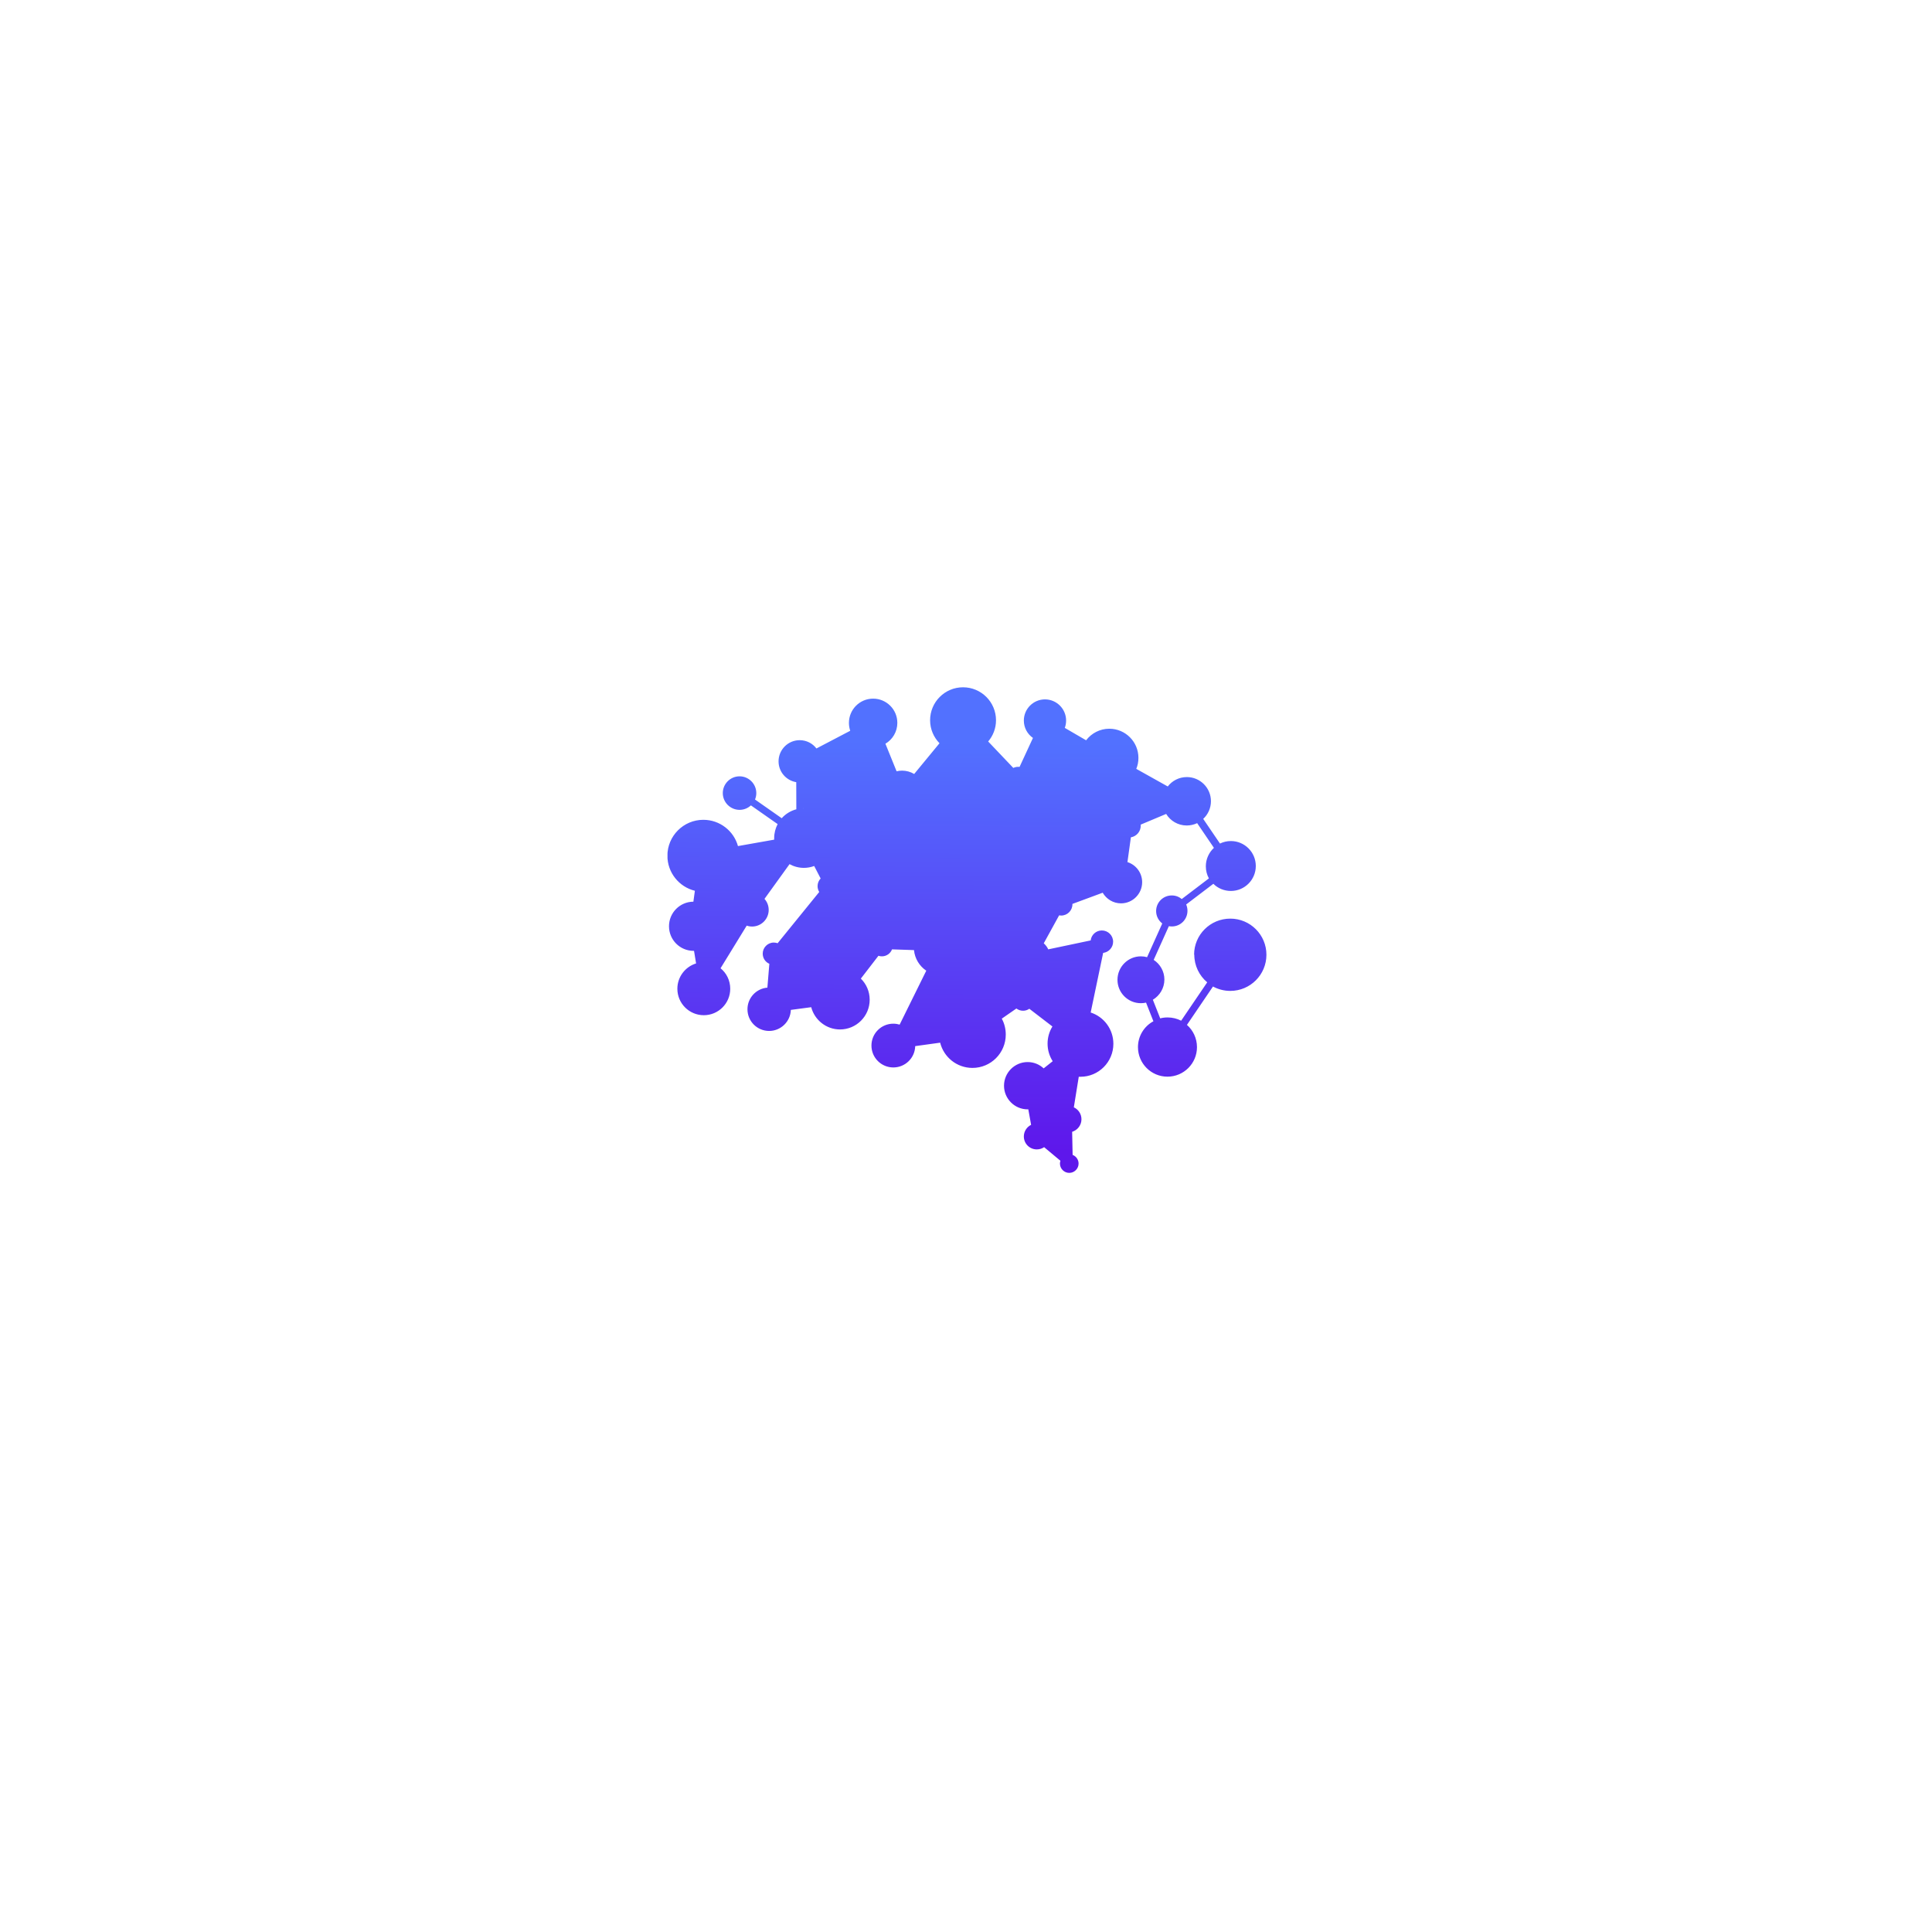 <svg xmlns="http://www.w3.org/2000/svg" xmlns:xlink="http://www.w3.org/1999/xlink" width="500" zoomAndPan="magnify" viewBox="0 0 375 375" height="500" preserveAspectRatio="xMidYMid meet" version="1.0"><defs><clipPath id="a8d6043e57"><path d="M 129.562 133.277 L 245.812 133.277 L 245.812 227.777 L 129.562 227.777 Z M 129.562 133.277 " clip-rule="nonzero"/></clipPath><clipPath id="13317cca3a"><path d="M 231.773 185.316 C 231.773 181.43 234.918 178.305 238.801 178.305 C 242.684 178.305 245.812 181.449 245.812 185.316 C 245.812 189.203 242.668 192.332 238.801 192.332 C 237.59 192.332 236.434 192.023 235.441 191.48 L 230.383 198.93 C 231.574 199.98 232.332 201.516 232.332 203.25 C 232.332 206.414 229.766 208.98 226.605 208.98 C 223.441 208.98 220.879 206.414 220.879 203.25 C 220.879 201.082 222.086 199.184 223.875 198.227 L 222.449 194.609 C 222.125 194.684 221.781 194.719 221.438 194.719 C 218.926 194.719 216.902 192.676 216.902 190.18 C 216.902 187.668 218.945 185.625 221.438 185.625 C 221.852 185.625 222.27 185.68 222.648 185.789 L 225.594 179.246 C 224.871 178.684 224.402 177.816 224.402 176.84 C 224.402 175.16 225.754 173.805 227.438 173.805 C 228.176 173.805 228.844 174.055 229.371 174.508 L 234.645 170.496 C 234.266 169.809 234.051 168.996 234.051 168.145 C 234.051 166.734 234.664 165.453 235.621 164.566 L 232.367 159.773 C 231.754 160.062 231.066 160.227 230.344 160.227 C 228.648 160.227 227.164 159.324 226.352 157.984 L 221.402 160.062 C 221.402 160.137 221.418 160.211 221.418 160.262 C 221.418 161.402 220.59 162.344 219.504 162.523 L 218.836 167.332 C 220.496 167.855 221.691 169.41 221.691 171.234 C 221.691 173.496 219.848 175.34 217.59 175.34 C 216.07 175.34 214.754 174.508 214.031 173.277 L 208.156 175.449 C 208.156 175.465 208.156 175.484 208.156 175.52 C 208.156 176.73 207.184 177.707 205.973 177.707 C 205.844 177.707 205.699 177.691 205.574 177.672 L 202.594 183.094 C 202.953 183.422 203.262 183.816 203.461 184.27 L 211.699 182.535 C 211.824 181.449 212.746 180.602 213.867 180.602 C 215.078 180.602 216.055 181.574 216.055 182.789 C 216.055 183.906 215.203 184.828 214.121 184.957 L 211.699 196.527 C 214.266 197.355 216.105 199.762 216.105 202.602 C 216.105 206.125 213.254 209 209.711 209 C 209.602 209 209.496 209 209.387 209 L 208.43 214.93 C 209.297 215.324 209.91 216.211 209.91 217.242 C 209.91 218.398 209.152 219.355 208.102 219.684 L 208.195 224.164 C 208.863 224.418 209.352 225.086 209.352 225.848 C 209.352 226.84 208.535 227.656 207.543 227.656 C 206.551 227.656 205.734 226.84 205.734 225.848 C 205.734 225.664 205.773 225.484 205.828 225.305 L 202.664 222.664 C 202.266 222.938 201.781 223.098 201.238 223.098 C 199.848 223.098 198.727 221.977 198.727 220.586 C 198.727 219.594 199.305 218.742 200.137 218.328 L 199.594 215.324 C 199.559 215.324 199.504 215.324 199.465 215.324 C 196.938 215.324 194.879 213.266 194.879 210.734 C 194.879 208.203 196.938 206.145 199.465 206.145 C 200.676 206.145 201.762 206.613 202.574 207.371 L 204.328 205.98 C 203.695 204.984 203.332 203.828 203.332 202.562 C 203.332 201.352 203.676 200.215 204.273 199.238 L 199.793 195.801 C 199.449 196.039 199.031 196.184 198.582 196.184 C 198.094 196.184 197.641 196.02 197.281 195.75 L 194.445 197.719 C 194.949 198.641 195.219 199.688 195.219 200.809 C 195.219 204.391 192.328 207.281 188.754 207.281 C 185.719 207.281 183.188 205.203 182.484 202.383 L 177.641 203.051 C 177.586 205.348 175.707 207.191 173.395 207.191 C 171.047 207.191 169.148 205.293 169.148 202.941 C 169.148 200.594 171.047 198.695 173.395 198.695 C 173.828 198.695 174.242 198.766 174.621 198.875 L 179.789 188.41 C 178.473 187.523 177.566 186.078 177.406 184.414 L 173.141 184.27 C 172.836 185.066 172.074 185.625 171.172 185.625 C 170.938 185.625 170.719 185.59 170.504 185.516 L 167.09 189.945 C 168.156 190.996 168.805 192.441 168.805 194.051 C 168.805 197.23 166.223 199.816 163.043 199.816 C 160.367 199.816 158.109 197.973 157.457 195.496 L 153.5 196.02 C 153.43 198.277 151.566 200.105 149.293 200.105 C 146.961 200.105 145.082 198.227 145.082 195.895 C 145.082 193.688 146.781 191.879 148.949 191.699 L 149.328 187.07 C 148.57 186.746 148.043 185.988 148.043 185.102 C 148.043 183.926 149.004 182.949 150.195 182.949 C 150.465 182.949 150.699 183.004 150.938 183.078 L 159.012 173.133 C 158.812 172.809 158.688 172.41 158.688 171.996 C 158.688 171.418 158.922 170.891 159.285 170.512 L 158.035 168.09 C 157.402 168.324 156.734 168.453 156.031 168.453 C 155.02 168.453 154.062 168.18 153.25 167.73 L 148.387 174.473 C 148.895 175.031 149.203 175.793 149.203 176.621 C 149.203 178.395 147.754 179.84 145.984 179.84 C 145.625 179.84 145.262 179.785 144.938 179.66 L 139.859 187.938 C 141.016 188.879 141.738 190.309 141.738 191.918 C 141.738 194.754 139.445 197.051 136.609 197.051 C 133.77 197.051 131.477 194.754 131.477 191.918 C 131.477 189.602 133.012 187.648 135.109 187 L 134.711 184.559 C 134.676 184.559 134.656 184.559 134.621 184.559 C 131.98 184.559 129.852 182.426 129.852 179.785 C 129.852 177.164 131.965 175.031 134.586 175.016 L 134.875 172.898 C 131.82 172.156 129.543 169.391 129.543 166.102 C 129.543 162.25 132.668 159.125 136.516 159.125 C 139.715 159.125 142.426 161.277 143.238 164.223 L 150.266 162.977 C 150.266 162.867 150.266 162.777 150.266 162.668 C 150.266 161.691 150.52 160.77 150.938 159.957 L 145.75 156.324 C 145.172 156.863 144.395 157.191 143.547 157.191 C 141.758 157.191 140.293 155.727 140.293 153.938 C 140.293 152.148 141.758 150.684 143.547 150.684 C 145.336 150.684 146.797 152.148 146.797 153.938 C 146.797 154.387 146.707 154.805 146.547 155.184 L 151.73 158.816 C 152.473 157.984 153.465 157.371 154.566 157.082 L 154.551 151.82 C 152.598 151.496 151.117 149.816 151.117 147.773 C 151.117 145.512 152.961 143.668 155.219 143.668 C 156.555 143.668 157.73 144.301 158.469 145.277 L 165.027 141.844 C 164.867 141.355 164.777 140.848 164.777 140.305 C 164.777 137.723 166.871 135.605 169.473 135.605 C 172.059 135.605 174.172 137.703 174.172 140.305 C 174.172 142.023 173.25 143.543 171.859 144.355 L 174.027 149.707 C 174.371 149.633 174.715 149.578 175.094 149.578 C 175.941 149.578 176.754 149.816 177.441 150.23 L 182.355 144.266 C 181.234 143.109 180.531 141.535 180.531 139.801 C 180.531 136.273 183.387 133.402 186.926 133.402 C 190.449 133.402 193.324 136.258 193.324 139.801 C 193.324 141.371 192.746 142.82 191.805 143.922 L 196.684 149.055 C 196.973 148.91 197.297 148.84 197.641 148.84 C 197.73 148.84 197.824 148.84 197.895 148.855 L 200.496 143.234 C 199.43 142.492 198.727 141.266 198.727 139.855 C 198.727 137.594 200.57 135.75 202.828 135.75 C 205.086 135.75 206.93 137.594 206.93 139.855 C 206.93 140.359 206.84 140.848 206.676 141.281 L 210.812 143.688 C 211.844 142.332 213.488 141.445 215.312 141.445 C 218.438 141.445 220.969 143.977 220.969 147.102 C 220.969 147.863 220.824 148.586 220.551 149.234 L 226.66 152.652 C 227.508 151.551 228.844 150.828 230.363 150.828 C 232.945 150.828 235.043 152.926 235.043 155.508 C 235.043 156.863 234.465 158.094 233.543 158.945 L 236.797 163.734 C 237.426 163.426 238.148 163.246 238.91 163.246 C 241.582 163.246 243.75 165.414 243.75 168.09 C 243.75 170.766 241.582 172.934 238.91 172.934 C 237.59 172.934 236.379 172.41 235.512 171.543 L 230.238 175.555 C 230.398 175.938 230.488 176.352 230.488 176.785 C 230.488 178.469 229.133 179.824 227.453 179.824 C 227.254 179.824 227.055 179.805 226.875 179.77 L 223.93 186.312 C 225.176 187.125 226.008 188.535 226.008 190.125 C 226.008 191.789 225.105 193.254 223.77 194.051 L 225.195 197.664 C 225.664 197.539 226.137 197.484 226.641 197.484 C 227.582 197.484 228.484 197.719 229.262 198.117 L 234.32 190.668 C 232.785 189.387 231.809 187.449 231.809 185.281 Z M 155.957 156.938 L 155.941 151.84 C 157.875 151.516 159.336 149.816 159.336 147.789 C 159.336 147.355 159.266 146.922 159.141 146.523 L 165.699 143.09 C 166.547 144.266 167.938 145.023 169.492 145.023 C 169.871 145.023 170.234 144.988 170.594 144.898 L 172.762 150.25 C 171.426 151.043 170.523 152.508 170.523 154.188 C 170.523 156.215 171.84 157.93 173.664 158.547 L 172.691 164.332 C 172.562 164.332 172.438 164.312 172.293 164.312 C 168.715 164.312 165.824 167.203 165.824 170.785 C 165.824 174.363 168.715 177.254 172.293 177.254 C 175.688 177.254 178.473 174.633 178.742 171.309 L 182.484 171.199 C 182.789 172.012 183.566 172.594 184.488 172.594 C 185.137 172.594 185.719 172.301 186.113 171.832 L 191.012 173.785 C 190.957 174.074 190.922 174.363 190.922 174.652 C 190.922 176.93 192.781 178.793 195.059 178.793 C 197.336 178.793 199.195 176.93 199.195 174.652 C 199.195 173.66 198.836 172.738 198.258 172.012 L 203.441 166.012 C 204.344 166.609 205.43 166.969 206.586 166.969 C 209.711 166.969 212.242 164.438 212.242 161.312 C 212.242 158.184 209.711 155.652 206.586 155.652 C 205.41 155.652 204.309 156.016 203.406 156.629 L 199.539 152.199 C 199.738 151.875 199.848 151.477 199.848 151.062 C 199.848 150.43 199.574 149.852 199.141 149.434 L 201.727 143.812 C 202.07 143.902 202.43 143.957 202.793 143.957 C 204.055 143.957 205.195 143.379 205.934 142.477 L 210.074 144.879 C 209.785 145.566 209.621 146.309 209.621 147.102 C 209.621 150.23 212.152 152.762 215.277 152.762 C 215.582 152.762 215.891 152.742 216.18 152.688 L 217.805 158.312 C 217.191 158.727 216.793 159.414 216.793 160.211 C 216.793 161.133 217.336 161.91 218.094 162.289 L 217.426 167.098 C 215.223 167.168 213.453 168.977 213.453 171.199 C 213.453 171.453 213.469 171.707 213.523 171.961 L 207.652 174.129 C 207.254 173.621 206.641 173.316 205.953 173.316 C 204.742 173.316 203.766 174.293 203.766 175.504 C 203.766 176.082 203.984 176.586 204.344 176.984 L 201.363 182.406 C 201.059 182.316 200.73 182.262 200.406 182.262 C 198.562 182.262 197.082 183.746 197.082 185.59 C 197.082 187.434 198.562 188.914 200.406 188.914 C 202.25 188.914 203.73 187.434 203.73 185.59 L 211.969 183.836 C 212.168 184.16 212.422 184.434 212.746 184.613 L 210.324 196.184 C 210.125 196.164 209.91 196.145 209.691 196.145 C 207.887 196.145 206.242 196.906 205.066 198.117 L 200.586 194.684 C 200.66 194.465 200.715 194.211 200.715 193.977 C 200.715 192.766 199.738 191.789 198.527 191.789 C 197.316 191.789 196.34 192.766 196.34 193.977 C 196.34 194.195 196.379 194.395 196.43 194.59 L 193.594 196.562 C 192.402 195.188 190.648 194.32 188.699 194.32 C 185.121 194.32 182.23 197.211 182.23 200.793 C 182.23 200.863 182.23 200.938 182.23 200.992 L 177.387 201.66 C 177.117 200.773 176.539 199.996 175.797 199.473 L 180.965 189.004 C 181.508 189.188 182.102 189.297 182.719 189.297 C 185.699 189.297 188.121 186.871 188.121 183.891 C 188.121 180.906 185.699 178.504 182.719 178.504 C 180.043 178.504 177.82 180.457 177.387 183.023 L 173.125 182.879 C 172.852 182.012 172.059 181.395 171.117 181.395 C 169.961 181.395 169.004 182.336 169.004 183.512 C 169.004 183.945 169.129 184.324 169.348 184.668 L 165.934 189.098 C 165.066 188.57 164.055 188.281 162.988 188.281 C 159.809 188.281 157.223 190.867 157.223 194.051 C 157.223 194.066 157.223 194.102 157.223 194.121 L 153.266 194.645 C 152.832 193.254 151.695 192.152 150.266 191.789 L 150.648 187.16 C 151.586 186.926 152.273 186.078 152.273 185.082 C 152.273 184.668 152.145 184.27 151.949 183.945 L 160.023 174 C 160.258 174.094 160.512 174.129 160.766 174.129 C 161.957 174.129 162.914 173.172 162.914 171.977 C 162.914 170.801 161.957 169.824 160.766 169.824 C 160.656 169.824 160.547 169.824 160.457 169.844 L 159.211 167.422 C 160.73 166.391 161.742 164.637 161.742 162.648 C 161.742 159.469 159.156 156.883 155.977 156.883 C 155.941 156.883 155.922 156.883 155.906 156.883 Z M 174.043 164.566 L 175.02 158.781 C 175.039 158.781 175.074 158.781 175.094 158.781 C 176.754 158.781 178.199 157.895 179.012 156.574 L 185.699 159.34 C 185.609 159.723 185.555 160.102 185.555 160.516 C 185.555 163.156 187.688 165.289 190.324 165.289 C 192.961 165.289 195.094 163.156 195.094 160.516 C 195.094 159.234 194.59 158.074 193.773 157.207 L 196.902 153.176 C 197.137 153.266 197.391 153.305 197.641 153.305 C 197.949 153.305 198.238 153.25 198.508 153.121 L 202.375 157.551 C 201.473 158.547 200.93 159.883 200.93 161.328 C 200.93 162.793 201.492 164.113 202.395 165.125 L 197.207 171.129 C 196.574 170.746 195.852 170.531 195.059 170.531 C 193.559 170.531 192.258 171.328 191.516 172.52 L 186.621 170.566 C 186.621 170.531 186.621 170.496 186.621 170.457 C 186.621 169.266 185.664 168.309 184.469 168.309 C 183.512 168.309 182.699 168.941 182.43 169.824 L 178.688 169.934 C 178.344 167.348 176.484 165.27 174.027 164.566 Z M 190.793 144.898 L 195.672 150.031 C 195.508 150.34 195.402 150.699 195.402 151.082 C 195.402 151.531 195.547 151.965 195.781 152.328 L 192.656 156.359 C 191.969 155.961 191.156 155.742 190.305 155.742 C 188.57 155.742 187.055 156.684 186.223 158.059 L 179.539 155.273 C 179.629 154.93 179.664 154.551 179.664 154.172 C 179.664 152.996 179.211 151.93 178.488 151.117 L 183.402 145.152 C 184.414 145.82 185.609 146.199 186.91 146.199 C 188.371 146.199 189.711 145.711 190.793 144.879 Z M 219.145 157.969 L 217.516 152.328 C 218.457 151.93 219.25 151.277 219.848 150.465 L 225.953 153.883 C 225.754 154.387 225.648 154.949 225.648 155.527 C 225.648 155.926 225.703 156.305 225.793 156.684 L 220.84 158.762 C 220.426 158.273 219.828 157.969 219.145 157.949 Z M 208.051 208.746 L 207.09 214.676 C 205.828 214.82 204.832 215.906 204.832 217.207 C 204.832 218.398 205.645 219.395 206.75 219.684 L 206.84 224.164 C 206.801 224.184 206.75 224.203 206.711 224.219 L 203.551 221.582 C 203.695 221.273 203.766 220.93 203.766 220.566 C 203.766 219.266 202.773 218.199 201.508 218.074 L 200.965 215.074 C 202.773 214.457 204.074 212.742 204.074 210.734 C 204.074 209.902 203.855 209.125 203.461 208.457 L 205.211 207.066 C 205.988 207.844 206.965 208.438 208.066 208.727 Z M 152.129 166.934 L 147.27 173.676 C 146.871 173.516 146.438 173.406 145.984 173.406 C 144.215 173.406 142.77 174.852 142.77 176.621 C 142.77 177.527 143.148 178.359 143.762 178.938 L 138.688 187.215 C 138.055 186.926 137.348 186.781 136.609 186.781 C 136.555 186.781 136.516 186.781 136.465 186.781 L 136.066 184.344 C 138 183.727 139.391 181.918 139.391 179.805 C 139.391 177.637 137.945 175.809 135.957 175.23 L 136.246 173.117 C 136.336 173.117 136.426 173.117 136.535 173.117 C 140.383 173.117 143.512 169.988 143.512 166.137 C 143.512 165.957 143.512 165.793 143.492 165.613 L 150.52 164.387 C 150.828 165.379 151.387 166.266 152.129 166.953 Z M 157.402 180.996 C 157.402 178.738 159.246 176.895 161.504 176.895 C 163.766 176.895 165.605 178.738 165.605 180.996 C 165.605 183.258 163.766 185.102 161.504 185.102 C 159.246 185.102 157.402 183.258 157.402 180.996 Z M 161.793 153.465 C 161.793 152.273 162.754 151.316 163.945 151.316 C 165.137 151.316 166.094 152.273 166.094 153.465 C 166.094 154.641 165.137 155.617 163.945 155.617 C 162.77 155.617 161.793 154.66 161.793 153.465 Z M 161.793 153.465 " clip-rule="evenodd"/></clipPath><linearGradient x1="39.985" gradientTransform="matrix(1.807, 0, 0, 1.808, 129.561, 133.419)" y1="-0.154" x2="39.674" gradientUnits="userSpaceOnUse" y2="52.365" id="728137ce91"><stop stop-opacity="1" stop-color="rgb(32.199%, 44.299%, 100%)" offset="0"/><stop stop-opacity="1" stop-color="rgb(32.199%, 44.299%, 100%)" offset="0.007"/><stop stop-opacity="1" stop-color="rgb(32.199%, 44.299%, 100%)" offset="0.062"/><stop stop-opacity="1" stop-color="rgb(32.199%, 44.299%, 100%)" offset="0.094"/><stop stop-opacity="1" stop-color="rgb(32.199%, 44.299%, 100%)" offset="0.109"/><stop stop-opacity="1" stop-color="rgb(32.211%, 44.206%, 99.979%)" offset="0.117"/><stop stop-opacity="1" stop-color="rgb(32.245%, 43.948%, 99.922%)" offset="0.125"/><stop stop-opacity="1" stop-color="rgb(32.289%, 43.617%, 99.849%)" offset="0.133"/><stop stop-opacity="1" stop-color="rgb(32.333%, 43.288%, 99.776%)" offset="0.141"/><stop stop-opacity="1" stop-color="rgb(32.378%, 42.957%, 99.702%)" offset="0.148"/><stop stop-opacity="1" stop-color="rgb(32.422%, 42.627%, 99.629%)" offset="0.156"/><stop stop-opacity="1" stop-color="rgb(32.465%, 42.296%, 99.556%)" offset="0.164"/><stop stop-opacity="1" stop-color="rgb(32.509%, 41.965%, 99.484%)" offset="0.172"/><stop stop-opacity="1" stop-color="rgb(32.553%, 41.635%, 99.411%)" offset="0.18"/><stop stop-opacity="1" stop-color="rgb(32.597%, 41.304%, 99.338%)" offset="0.188"/><stop stop-opacity="1" stop-color="rgb(32.642%, 40.974%, 99.265%)" offset="0.195"/><stop stop-opacity="1" stop-color="rgb(32.686%, 40.643%, 99.191%)" offset="0.203"/><stop stop-opacity="1" stop-color="rgb(32.729%, 40.314%, 99.118%)" offset="0.211"/><stop stop-opacity="1" stop-color="rgb(32.773%, 39.983%, 99.045%)" offset="0.219"/><stop stop-opacity="1" stop-color="rgb(32.817%, 39.651%, 98.973%)" offset="0.227"/><stop stop-opacity="1" stop-color="rgb(32.861%, 39.322%, 98.9%)" offset="0.234"/><stop stop-opacity="1" stop-color="rgb(32.906%, 38.991%, 98.827%)" offset="0.242"/><stop stop-opacity="1" stop-color="rgb(32.95%, 38.661%, 98.753%)" offset="0.25"/><stop stop-opacity="1" stop-color="rgb(32.993%, 38.33%, 98.68%)" offset="0.258"/><stop stop-opacity="1" stop-color="rgb(33.037%, 38%, 98.607%)" offset="0.266"/><stop stop-opacity="1" stop-color="rgb(33.081%, 37.669%, 98.534%)" offset="0.273"/><stop stop-opacity="1" stop-color="rgb(33.125%, 37.338%, 98.462%)" offset="0.281"/><stop stop-opacity="1" stop-color="rgb(33.17%, 37.009%, 98.389%)" offset="0.289"/><stop stop-opacity="1" stop-color="rgb(33.214%, 36.678%, 98.315%)" offset="0.297"/><stop stop-opacity="1" stop-color="rgb(33.257%, 36.348%, 98.242%)" offset="0.305"/><stop stop-opacity="1" stop-color="rgb(33.301%, 36.017%, 98.169%)" offset="0.312"/><stop stop-opacity="1" stop-color="rgb(33.345%, 35.687%, 98.096%)" offset="0.32"/><stop stop-opacity="1" stop-color="rgb(33.389%, 35.356%, 98.022%)" offset="0.328"/><stop stop-opacity="1" stop-color="rgb(33.434%, 35.027%, 97.951%)" offset="0.336"/><stop stop-opacity="1" stop-color="rgb(33.478%, 34.695%, 97.878%)" offset="0.344"/><stop stop-opacity="1" stop-color="rgb(33.521%, 34.364%, 97.804%)" offset="0.352"/><stop stop-opacity="1" stop-color="rgb(33.565%, 34.035%, 97.731%)" offset="0.359"/><stop stop-opacity="1" stop-color="rgb(33.609%, 33.704%, 97.658%)" offset="0.367"/><stop stop-opacity="1" stop-color="rgb(33.653%, 33.374%, 97.585%)" offset="0.375"/><stop stop-opacity="1" stop-color="rgb(33.698%, 33.043%, 97.511%)" offset="0.383"/><stop stop-opacity="1" stop-color="rgb(33.742%, 32.713%, 97.44%)" offset="0.391"/><stop stop-opacity="1" stop-color="rgb(33.784%, 32.382%, 97.366%)" offset="0.398"/><stop stop-opacity="1" stop-color="rgb(33.829%, 32.051%, 97.293%)" offset="0.406"/><stop stop-opacity="1" stop-color="rgb(33.873%, 31.721%, 97.22%)" offset="0.414"/><stop stop-opacity="1" stop-color="rgb(33.917%, 31.39%, 97.147%)" offset="0.422"/><stop stop-opacity="1" stop-color="rgb(33.961%, 31.061%, 97.073%)" offset="0.43"/><stop stop-opacity="1" stop-color="rgb(34.006%, 30.73%, 97.002%)" offset="0.438"/><stop stop-opacity="1" stop-color="rgb(34.05%, 30.4%, 96.928%)" offset="0.445"/><stop stop-opacity="1" stop-color="rgb(34.093%, 30.069%, 96.855%)" offset="0.453"/><stop stop-opacity="1" stop-color="rgb(34.137%, 29.738%, 96.782%)" offset="0.461"/><stop stop-opacity="1" stop-color="rgb(34.181%, 29.408%, 96.709%)" offset="0.469"/><stop stop-opacity="1" stop-color="rgb(34.225%, 29.077%, 96.635%)" offset="0.477"/><stop stop-opacity="1" stop-color="rgb(34.27%, 28.748%, 96.562%)" offset="0.484"/><stop stop-opacity="1" stop-color="rgb(34.314%, 28.416%, 96.49%)" offset="0.492"/><stop stop-opacity="1" stop-color="rgb(34.357%, 28.087%, 96.417%)" offset="0.5"/><stop stop-opacity="1" stop-color="rgb(34.401%, 27.756%, 96.344%)" offset="0.508"/><stop stop-opacity="1" stop-color="rgb(34.445%, 27.425%, 96.271%)" offset="0.516"/><stop stop-opacity="1" stop-color="rgb(34.489%, 27.095%, 96.198%)" offset="0.523"/><stop stop-opacity="1" stop-color="rgb(34.534%, 26.764%, 96.124%)" offset="0.531"/><stop stop-opacity="1" stop-color="rgb(34.578%, 26.434%, 96.051%)" offset="0.539"/><stop stop-opacity="1" stop-color="rgb(34.621%, 26.103%, 95.979%)" offset="0.547"/><stop stop-opacity="1" stop-color="rgb(34.665%, 25.774%, 95.906%)" offset="0.555"/><stop stop-opacity="1" stop-color="rgb(34.709%, 25.443%, 95.833%)" offset="0.562"/><stop stop-opacity="1" stop-color="rgb(34.753%, 25.111%, 95.76%)" offset="0.57"/><stop stop-opacity="1" stop-color="rgb(34.798%, 24.782%, 95.686%)" offset="0.578"/><stop stop-opacity="1" stop-color="rgb(34.842%, 24.451%, 95.613%)" offset="0.586"/><stop stop-opacity="1" stop-color="rgb(34.885%, 24.121%, 95.54%)" offset="0.594"/><stop stop-opacity="1" stop-color="rgb(34.929%, 23.79%, 95.468%)" offset="0.602"/><stop stop-opacity="1" stop-color="rgb(34.973%, 23.46%, 95.395%)" offset="0.609"/><stop stop-opacity="1" stop-color="rgb(35.017%, 23.129%, 95.322%)" offset="0.617"/><stop stop-opacity="1" stop-color="rgb(35.062%, 22.798%, 95.248%)" offset="0.625"/><stop stop-opacity="1" stop-color="rgb(35.106%, 22.469%, 95.175%)" offset="0.633"/><stop stop-opacity="1" stop-color="rgb(35.149%, 22.137%, 95.102%)" offset="0.641"/><stop stop-opacity="1" stop-color="rgb(35.193%, 21.808%, 95.029%)" offset="0.648"/><stop stop-opacity="1" stop-color="rgb(35.237%, 21.477%, 94.957%)" offset="0.656"/><stop stop-opacity="1" stop-color="rgb(35.281%, 21.147%, 94.884%)" offset="0.664"/><stop stop-opacity="1" stop-color="rgb(35.326%, 20.816%, 94.81%)" offset="0.672"/><stop stop-opacity="1" stop-color="rgb(35.37%, 20.485%, 94.737%)" offset="0.68"/><stop stop-opacity="1" stop-color="rgb(35.413%, 20.155%, 94.664%)" offset="0.688"/><stop stop-opacity="1" stop-color="rgb(35.457%, 19.824%, 94.591%)" offset="0.695"/><stop stop-opacity="1" stop-color="rgb(35.501%, 19.495%, 94.518%)" offset="0.703"/><stop stop-opacity="1" stop-color="rgb(35.545%, 19.164%, 94.446%)" offset="0.711"/><stop stop-opacity="1" stop-color="rgb(35.59%, 18.834%, 94.373%)" offset="0.719"/><stop stop-opacity="1" stop-color="rgb(35.634%, 18.503%, 94.299%)" offset="0.727"/><stop stop-opacity="1" stop-color="rgb(35.677%, 18.172%, 94.226%)" offset="0.734"/><stop stop-opacity="1" stop-color="rgb(35.721%, 17.842%, 94.153%)" offset="0.742"/><stop stop-opacity="1" stop-color="rgb(35.765%, 17.511%, 94.08%)" offset="0.75"/><stop stop-opacity="1" stop-color="rgb(35.809%, 17.181%, 94.006%)" offset="0.758"/><stop stop-opacity="1" stop-color="rgb(35.854%, 16.85%, 93.935%)" offset="0.766"/><stop stop-opacity="1" stop-color="rgb(35.898%, 16.521%, 93.861%)" offset="0.773"/><stop stop-opacity="1" stop-color="rgb(35.941%, 16.19%, 93.788%)" offset="0.781"/><stop stop-opacity="1" stop-color="rgb(35.985%, 15.86%, 93.715%)" offset="0.789"/><stop stop-opacity="1" stop-color="rgb(36.029%, 15.529%, 93.642%)" offset="0.797"/><stop stop-opacity="1" stop-color="rgb(36.073%, 15.198%, 93.568%)" offset="0.805"/><stop stop-opacity="1" stop-color="rgb(36.118%, 14.868%, 93.497%)" offset="0.812"/><stop stop-opacity="1" stop-color="rgb(36.162%, 14.537%, 93.423%)" offset="0.82"/><stop stop-opacity="1" stop-color="rgb(36.205%, 14.207%, 93.35%)" offset="0.828"/><stop stop-opacity="1" stop-color="rgb(36.249%, 13.876%, 93.277%)" offset="0.836"/><stop stop-opacity="1" stop-color="rgb(36.293%, 13.547%, 93.204%)" offset="0.844"/><stop stop-opacity="1" stop-color="rgb(36.337%, 13.216%, 93.13%)" offset="0.852"/><stop stop-opacity="1" stop-color="rgb(36.382%, 12.885%, 93.057%)" offset="0.859"/><stop stop-opacity="1" stop-color="rgb(36.426%, 12.555%, 92.986%)" offset="0.867"/><stop stop-opacity="1" stop-color="rgb(36.469%, 12.224%, 92.912%)" offset="0.875"/><stop stop-opacity="1" stop-color="rgb(36.513%, 11.894%, 92.839%)" offset="0.883"/><stop stop-opacity="1" stop-color="rgb(36.557%, 11.563%, 92.766%)" offset="0.891"/><stop stop-opacity="1" stop-color="rgb(36.601%, 11.234%, 92.693%)" offset="0.898"/><stop stop-opacity="1" stop-color="rgb(36.646%, 10.902%, 92.619%)" offset="0.906"/><stop stop-opacity="1" stop-color="rgb(36.69%, 10.571%, 92.546%)" offset="0.914"/><stop stop-opacity="1" stop-color="rgb(36.732%, 10.242%, 92.474%)" offset="0.922"/><stop stop-opacity="1" stop-color="rgb(36.777%, 9.911%, 92.401%)" offset="0.93"/><stop stop-opacity="1" stop-color="rgb(36.821%, 9.581%, 92.328%)" offset="0.938"/><stop stop-opacity="1" stop-color="rgb(36.865%, 9.25%, 92.255%)" offset="0.945"/><stop stop-opacity="1" stop-color="rgb(36.893%, 9.042%, 92.209%)" offset="0.953"/><stop stop-opacity="1" stop-color="rgb(36.899%, 9%, 92.2%)" offset="0.969"/><stop stop-opacity="1" stop-color="rgb(36.899%, 9%, 92.2%)" offset="0.993"/><stop stop-opacity="1" stop-color="rgb(36.899%, 9%, 92.2%)" offset="1"/></linearGradient></defs><g clip-path="url(#a8d6043e57)"><g clip-path="url(#13317cca3a)"><path fill="url(#728137ce91)" d="M 129.562 133.402 L 129.562 227.656 L 245.812 227.656 L 245.812 133.402 Z M 129.562 133.402 " fill-rule="nonzero"/></g></g></svg>